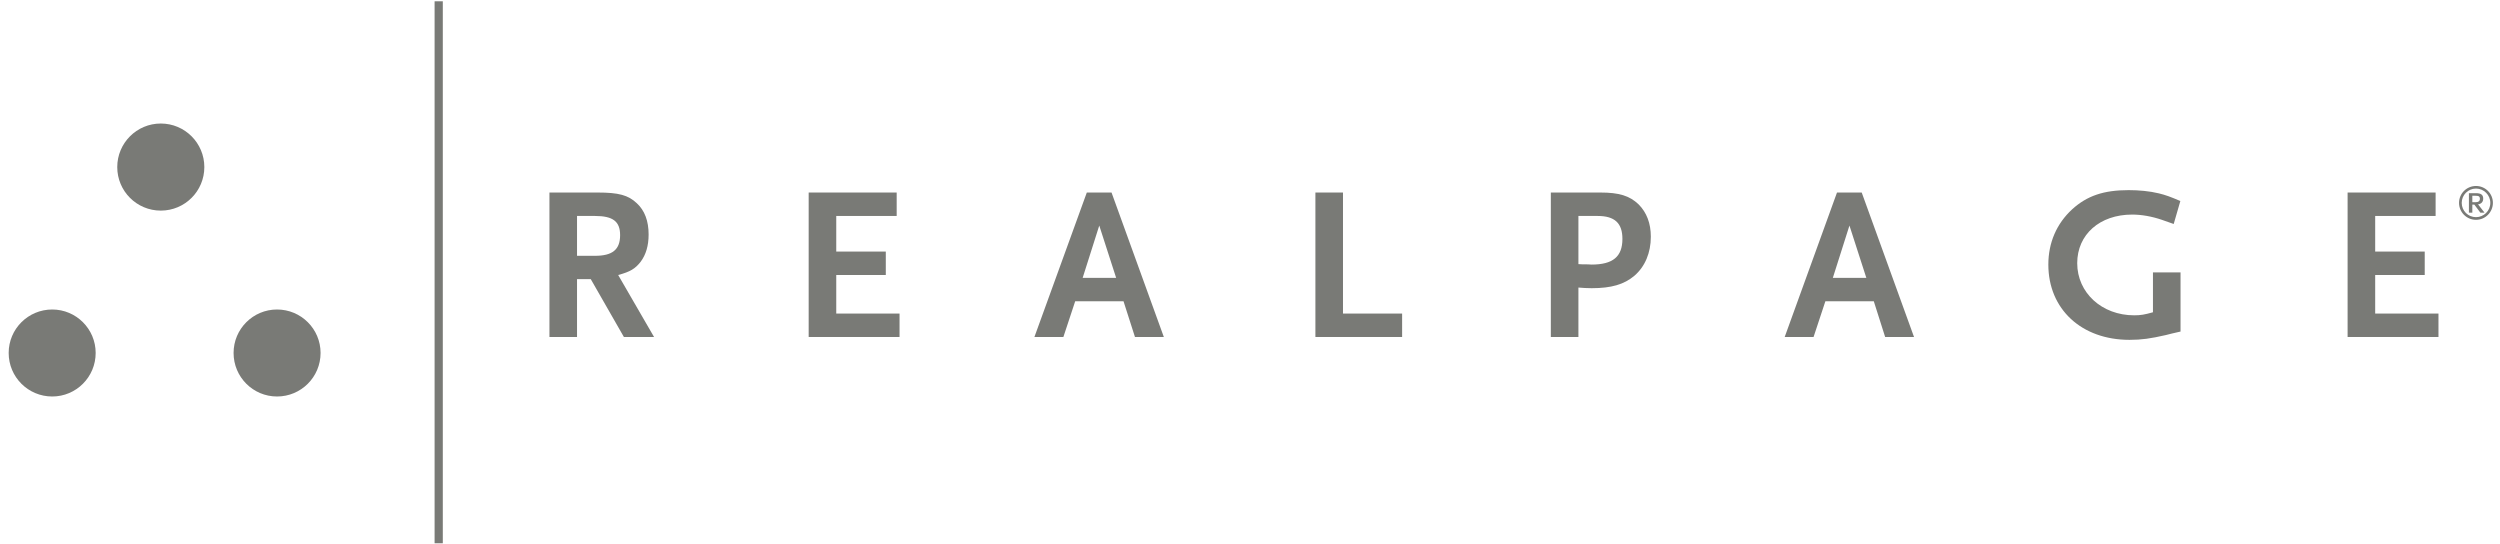 <?xml version="1.0" encoding="UTF-8"?>
<svg width="271px" height="59px" viewBox="0 0 271 59" version="1.1" xmlns="http://www.w3.org/2000/svg" xmlns:xlink="http://www.w3.org/1999/xlink">
    <!-- Generator: Sketch 44.1 (41455) - http://www.bohemiancoding.com/sketch -->
    <title>realpage</title>
    <desc>Created with Sketch.</desc>
    <defs></defs>
    <g id="Page-1" stroke="none" stroke-width="1" fill="none" fill-rule="evenodd">
        <g id="realpage" fill="#797A76">
            <polyline id="Fill-77" points="47.56 58.89 48 58.89 48 0.14 47.11 0.14 47.11 58.89 47.56 58.89"></polyline>
            <path d="M22.15,18.11 C22.15,20.72 20.04,22.83 17.43,22.83 C14.82,22.83 12.71,20.72 12.71,18.11 C12.71,15.51 14.82,13.39 17.43,13.39 C20.04,13.39 22.15,15.51 22.15,18.11" id="Fill-78"></path>
            <path d="M10.37,38.26 C10.37,40.87 8.26,42.98 5.66,42.98 C3.05,42.98 0.94,40.87 0.94,38.26 C0.94,35.66 3.05,33.55 5.66,33.55 C8.26,33.55 10.37,35.66 10.37,38.26" id="Fill-79"></path>
            <path d="M34.75,38.26 C34.75,40.87 32.64,42.98 30.03,42.98 C27.43,42.98 25.32,40.87 25.32,38.26 C25.32,35.66 27.43,33.55 30.03,33.55 C32.64,33.55 34.75,35.66 34.75,38.26" id="Fill-80"></path>
            <path d="M268.69,21.27 C268.62,21.24 268.51,21.22 268.34,21.22 L268,21.22 L268,21.92 L268.34,21.92 C268.66,21.92 268.82,21.8 268.82,21.54 C268.82,21.42 268.77,21.31 268.69,21.27 Z M268.87,23.05 L268.22,22.18 L268,22.18 L268,23.05 L267.63,23.05 L267.63,20.94 L268.39,20.94 C268.94,20.94 269.18,21.12 269.18,21.53 C269.18,21.88 268.97,22.11 268.62,22.15 L269.32,23.05 L268.87,23.05 Z M268.4,20.44 C267.54,20.44 266.85,21.14 266.85,21.99 C266.85,22.85 267.54,23.54 268.4,23.54 C269.25,23.54 269.95,22.85 269.95,21.99 C269.95,21.14 269.25,20.44 268.4,20.44 Z M268.4,23.83 C267.38,23.83 266.56,23 266.56,21.99 C266.56,20.98 267.38,20.16 268.4,20.16 C269.41,20.16 270.23,20.98 270.23,21.99 C270.23,23 269.41,23.83 268.4,23.83 L268.4,23.83 Z" id="Fill-81"></path>
            <path d="M64.49,23.41 L62.55,23.41 L62.55,27.73 L64.49,27.73 C66.39,27.73 67.22,27.06 67.22,25.49 C67.22,24 66.44,23.41 64.49,23.41 Z M67.63,36.53 L64.04,30.26 L62.55,30.26 L62.55,36.53 L59.56,36.53 L59.56,20.87 L64.78,20.87 C67.06,20.87 68.1,21.15 69.03,22.03 C69.88,22.81 70.31,23.95 70.31,25.42 C70.31,26.63 70.02,27.61 69.45,28.37 C68.86,29.13 68.32,29.46 67.01,29.81 L70.9,36.53 L67.63,36.53 L67.63,36.53 Z" id="Fill-82"></path>
            <polyline id="Fill-83" points="87.66 36.53 87.66 20.87 97.2 20.87 97.2 23.41 90.65 23.41 90.65 27.27 96.02 27.27 96.02 29.81 90.65 29.81 90.65 33.99 97.51 33.99 97.51 36.53 87.66 36.53"></polyline>
            <path d="M119.16,24.45 L117.36,30.12 L120.99,30.12 L119.16,24.45 Z M123.03,36.53 L121.79,32.66 L116.55,32.66 L115.27,36.53 L112.13,36.53 L117.81,20.87 L120.49,20.87 L126.16,36.53 L123.03,36.53 L123.03,36.53 Z" id="Fill-84"></path>
            <polyline id="Fill-85" points="142.59 36.53 142.59 20.87 145.58 20.87 145.58 33.99 151.99 33.99 151.99 36.53 142.59 36.53"></polyline>
            <path d="M173.18,23.41 L171.1,23.41 L171.1,28.63 L171.48,28.65 L171.85,28.65 C172.19,28.65 172.4,28.68 172.52,28.68 C174.84,28.68 175.87,27.82 175.87,25.9 C175.87,24.19 175.04,23.41 173.18,23.41 Z M177.17,29.89 C176.06,30.83 174.68,31.24 172.54,31.24 C171.95,31.24 171.62,31.21 171.1,31.17 L171.1,36.53 L168.11,36.53 L168.11,20.87 L173.47,20.87 C175.51,20.87 176.65,21.22 177.62,22.15 C178.5,23.03 178.95,24.21 178.95,25.66 C178.95,27.39 178.33,28.89 177.17,29.89 L177.17,29.89 Z" id="Fill-86"></path>
            <path d="M200.48,24.45 L198.68,30.12 L202.31,30.12 L200.48,24.45 Z M204.35,36.53 L203.12,32.66 L197.87,32.66 L196.59,36.53 L193.46,36.53 L199.13,20.87 L201.81,20.87 L207.48,36.53 L204.35,36.53 L204.35,36.53 Z" id="Fill-87"></path>
            <path d="M234.78,36.32 C233.12,36.7 232.15,36.84 230.84,36.84 C225.64,36.84 222.04,33.52 222.04,28.68 C222.04,26.3 222.94,24.24 224.62,22.69 C226.24,21.22 228.04,20.61 230.75,20.61 C231.88,20.61 233.02,20.72 234.02,20.96 C234.78,21.15 235.25,21.32 236.35,21.79 L235.63,24.28 C235.06,24.07 234.64,23.93 234.35,23.83 C233.24,23.45 232.12,23.26 231.13,23.26 C227.61,23.26 225.17,25.42 225.17,28.53 C225.17,31.74 227.85,34.18 231.34,34.18 C232.05,34.18 232.45,34.11 233.38,33.85 L233.38,29.53 L236.37,29.53 L236.37,35.94 C235.66,36.1 235.14,36.22 234.78,36.32" id="Fill-88"></path>
            <polyline id="Fill-89" points="254.48 36.53 254.48 20.87 264.02 20.87 264.02 23.41 257.47 23.41 257.47 27.27 262.84 27.27 262.84 29.81 257.47 29.81 257.47 33.99 264.33 33.99 264.33 36.53 254.48 36.53"></polyline>
        </g>
    </g>
</svg>